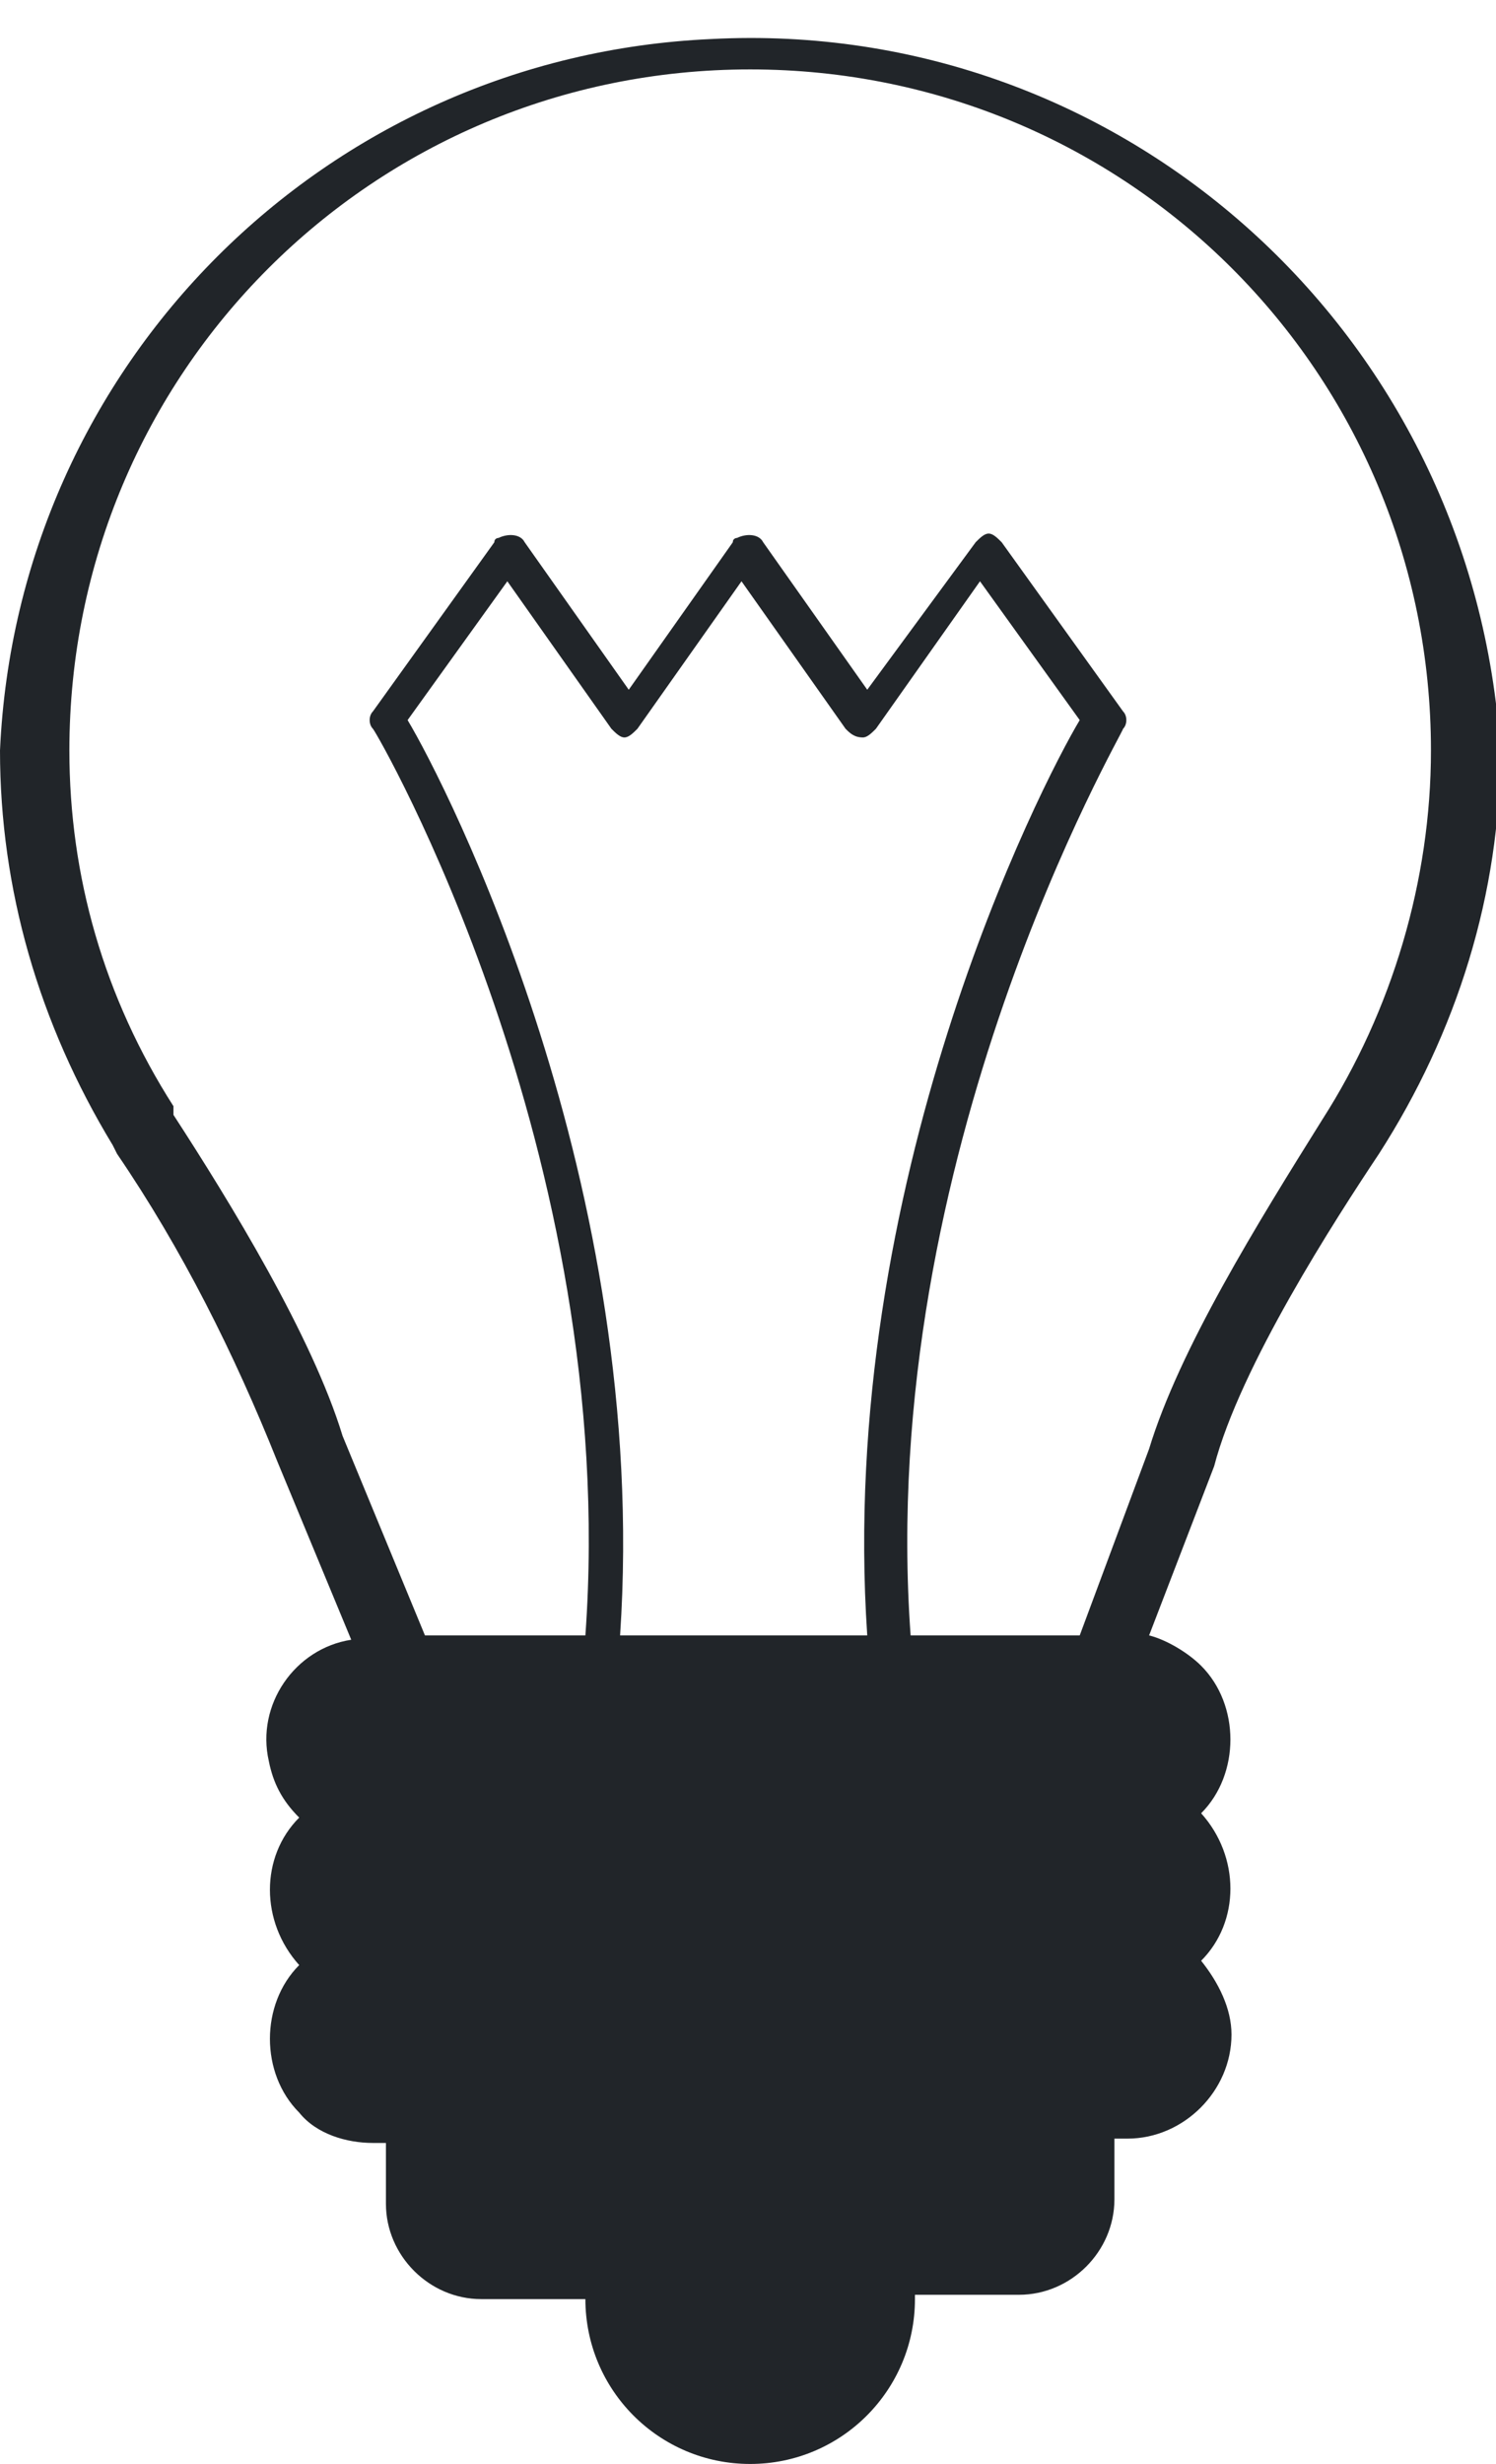 <?xml version="1.0" encoding="utf-8"?>
<!-- Generator: Adobe Illustrator 23.0.1, SVG Export Plug-In . SVG Version: 6.00 Build 0)  -->
<svg version="1.1" id="Слой_1" xmlns="http://www.w3.org/2000/svg" xmlns:xlink="http://www.w3.org/1999/xlink" x="0px" y="0px"
	 viewBox="0 0 34.5 56.8" style="enable-background:new 0 0 34.5 56.8;" xml:space="preserve">
<style type="text/css">
	.st0{fill:#212529;}
</style>
<title>Ресурс 2</title>
<g>
	<g id="Layer_1">
		<path class="st0" d="M28,33.8c0.6-2.3,2.8-5.7,3.8-7.2c1.8-2.8,2.8-6,2.8-9.3C34,7.7,25.9,0.4,16.4,0.9C7.5,1.3,0.4,8.4,0,17.3
			c0,3.2,0.9,6.3,2.6,9.1l0.1,0.2c1.5,2.2,2.7,4.6,3.7,7.1l1.7,4.1c-1.3,0.2-2.2,1.5-1.9,2.8c0.1,0.5,0.3,0.9,0.7,1.3
			c-0.9,0.9-0.9,2.4,0,3.4c0,0,0,0,0,0c-0.9,0.9-0.9,2.5,0,3.4c0.4,0.5,1.1,0.7,1.7,0.7h0.3v1.4c0,1.2,1,2.2,2.2,2.2h2.4V53
			c0,2.1,1.7,3.8,3.8,3.8s3.8-1.7,3.8-3.8v-0.1h2.4c1.2,0,2.2-1,2.2-2.2v-1.4H26c1.3,0,2.4-1.1,2.4-2.4c0-0.6-0.3-1.2-0.7-1.7
			c0.9-0.9,0.9-2.4,0-3.4c0,0,0,0,0,0c0.9-0.9,0.9-2.5,0-3.4c-0.3-0.3-0.8-0.6-1.2-0.7L28,33.8L28,33.8z M4,25.7v-0.2
			c-1.6-2.5-2.4-5.3-2.4-8.2c0-8.7,7-15.7,15.7-15.7s15.7,7,15.7,15.7c0,3-0.9,6-2.5,8.5c-1.5,2.4-3.3,5.3-4,7.6l-1.6,4.3H21
			c-0.8-11.1,4.9-20.8,4.9-20.9c0.1-0.1,0.1-0.3,0-0.4l-2.8-3.9c-0.1-0.1-0.2-0.2-0.3-0.2c-0.1,0-0.2,0.1-0.3,0.2L20,15.9l-2.4-3.4
			c-0.1-0.2-0.4-0.2-0.6-0.1c0,0-0.1,0-0.1,0.1l-2.4,3.4l-2.4-3.4c-0.1-0.2-0.4-0.2-0.6-0.1c0,0-0.1,0-0.1,0.1l-2.8,3.9
			c-0.1,0.1-0.1,0.3,0,0.4c0.1,0.1,5.7,9.8,4.9,20.9H9.8l-1.9-4.6C7.2,30.8,5.3,27.7,4,25.7L4,25.7z M14.3,37.7
			c0.7-10.4-4-19.6-4.9-21.1l2.3-3.2l2.4,3.4c0.1,0.1,0.2,0.2,0.3,0.2c0.1,0,0.2-0.1,0.3-0.2l2.4-3.4l2.4,3.4
			c0.1,0.1,0.2,0.2,0.4,0.2c0.1,0,0.2-0.1,0.3-0.2l2.4-3.4l2.3,3.2c-0.9,1.5-5.6,10.7-4.9,21.1L14.3,37.7z"/>
	</g>
</g>
</svg>
